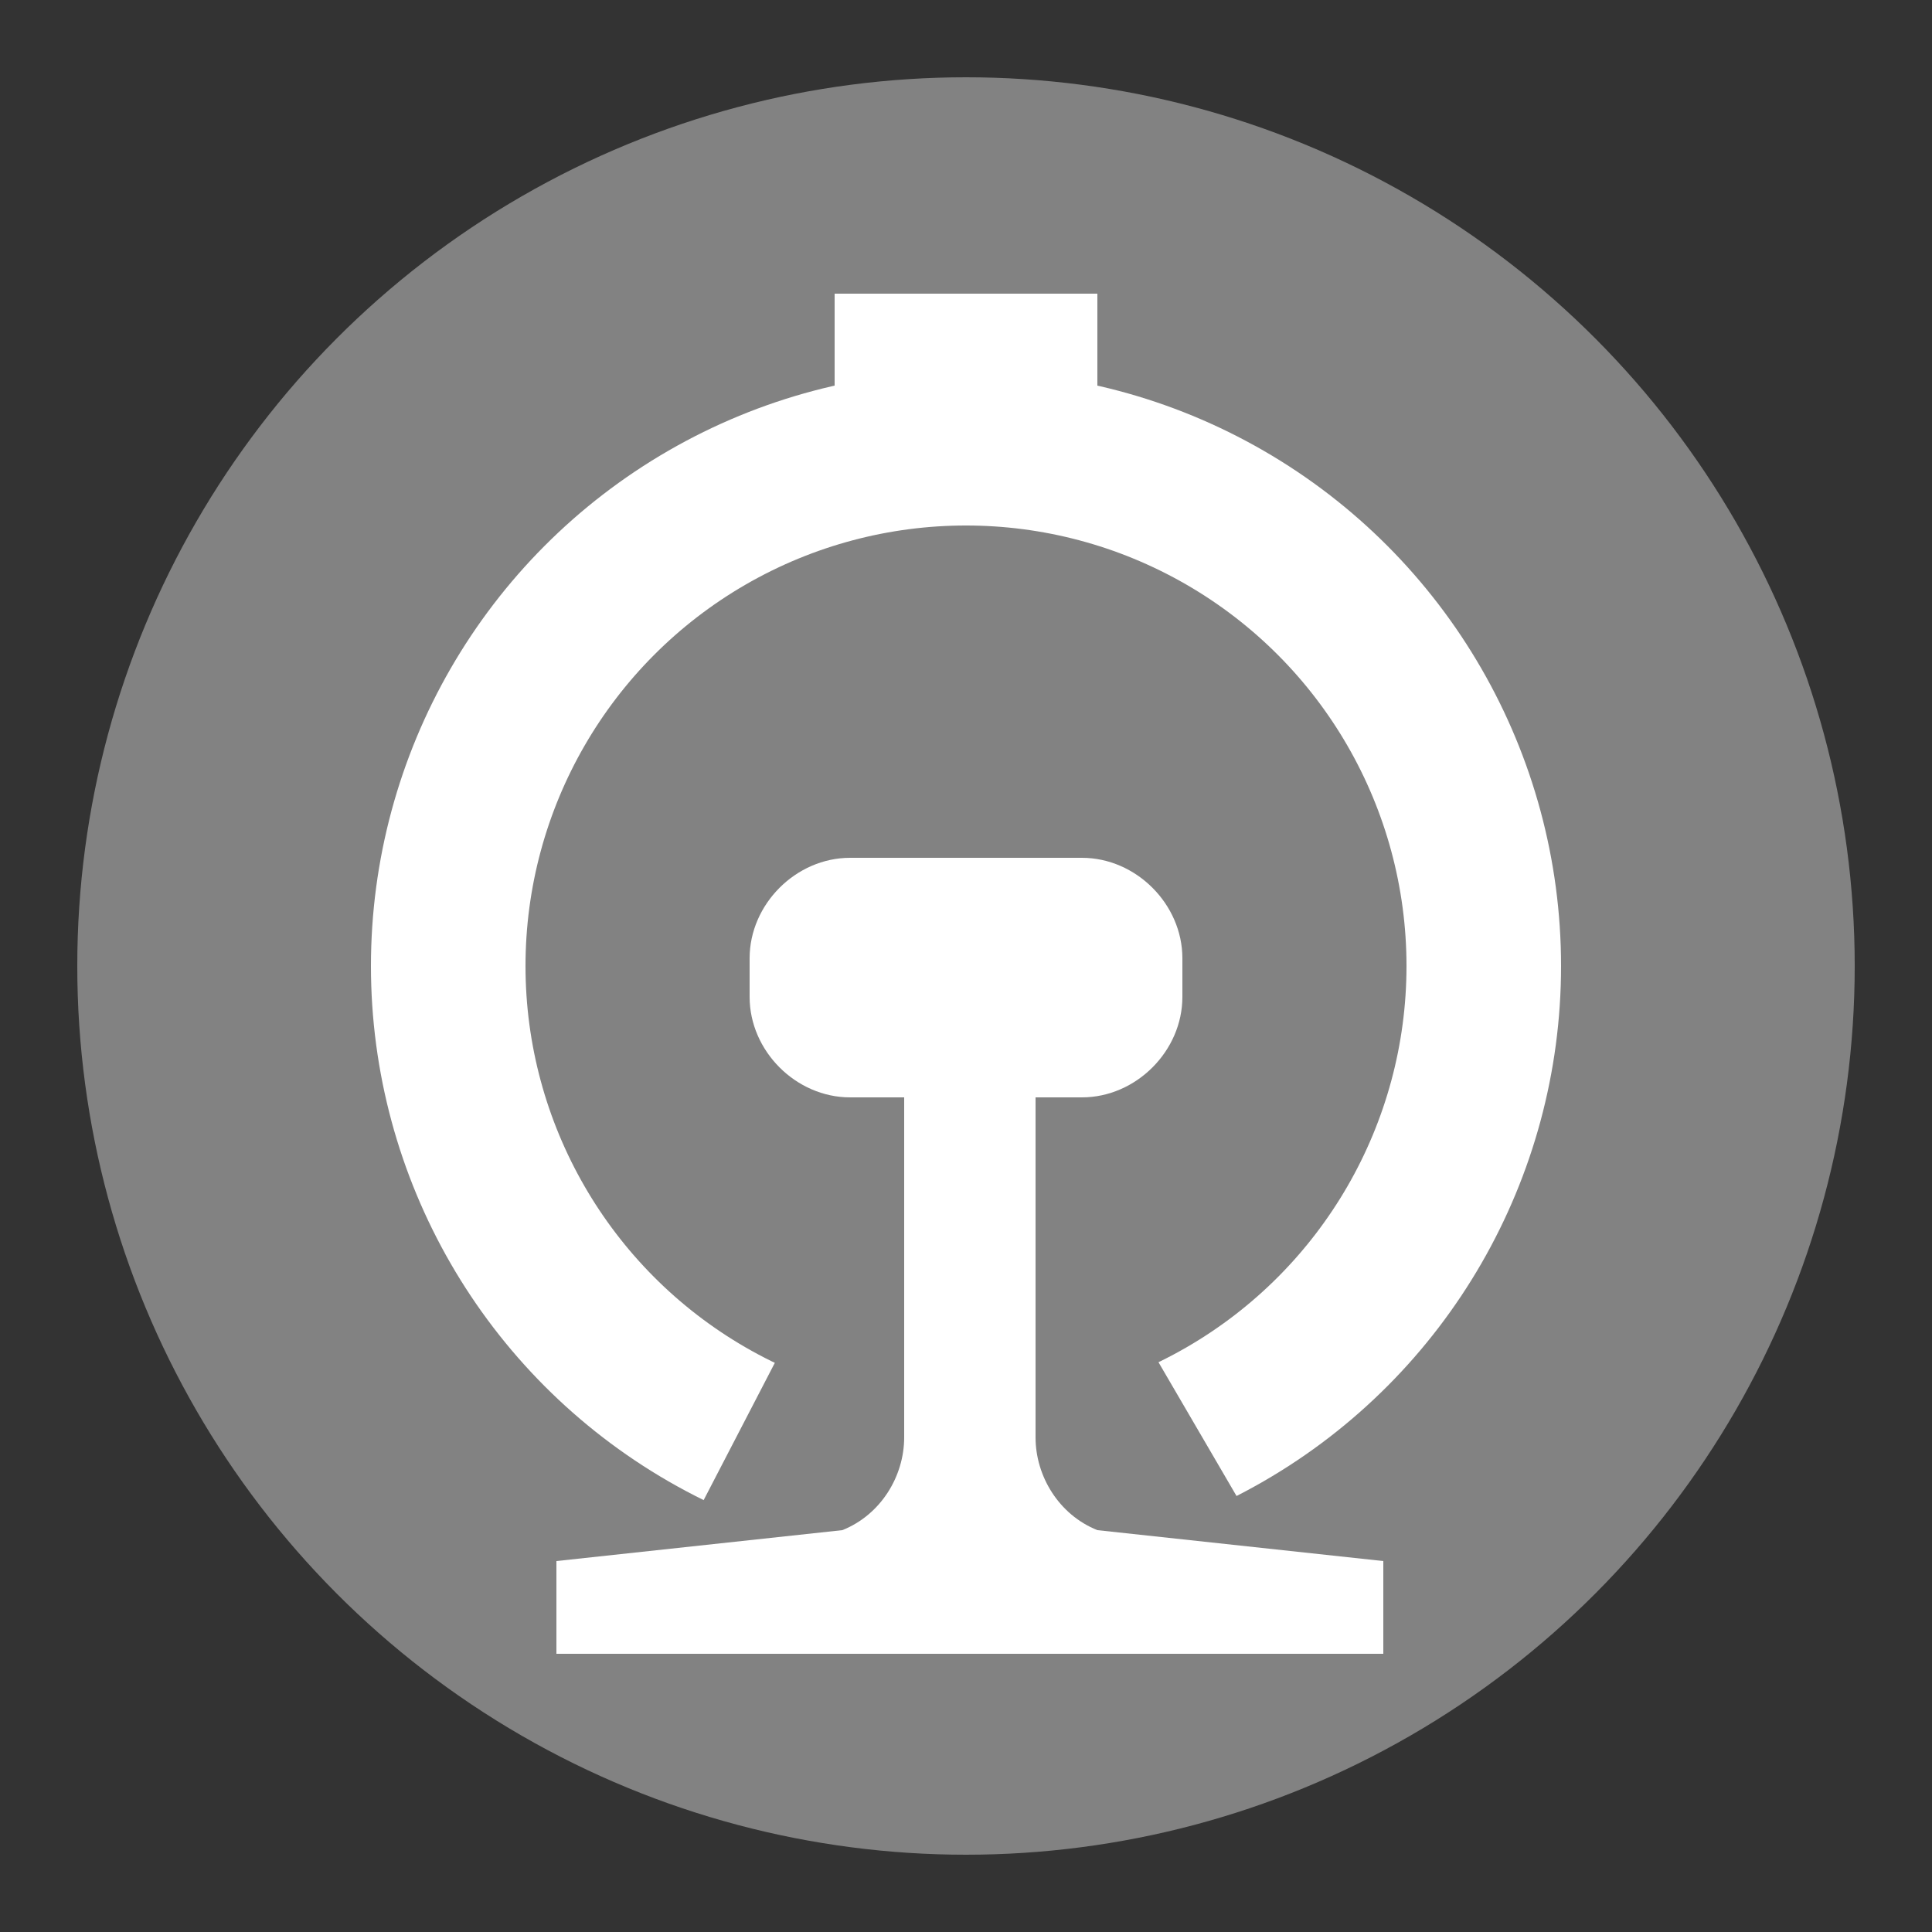<svg xmlns="http://www.w3.org/2000/svg" xml:space="preserve" width="25" height="25">
  <rect width="100%" height="100%" fill="#333333" stroke="none"/>
  <circle cx="12.5" cy="12.5" r="11.5" style="fill:#828282"/>
  <path d="M10.8 3.8v1" style="fill:none"/>
  <path d="M10.8 5V3.8h3.4V5" style="fill:#fff"/>
  <circle cx="12.5" cy="12.5" r="6.7" style="fill:none;stroke:#fff;stroke-width:2;stroke-miterlimit:10"/>
  <path d="M10.2 17.3 8.8 20l3.7 1 3.7-1.3-1.4-2.4" style="fill:#828282"/>
  <path d="M15.3 12.9c0 .7-.6 1.3-1.3 1.3h-3c-.7 0-1.3-.6-1.3-1.3v-.5c0-.7.6-1.3 1.3-1.3h3c.7 0 1.3.6 1.3 1.3z" style="fill:#fff"/>
  <path d="M11.7 13.2v5.4c0 .5-.3 1-.8 1.2l-3.7.4v1.2h10.7v-1.2l-3.7-.4c-.5-.2-.8-.7-.8-1.2v-5.4z" style="fill:#fff"/>
</svg>
